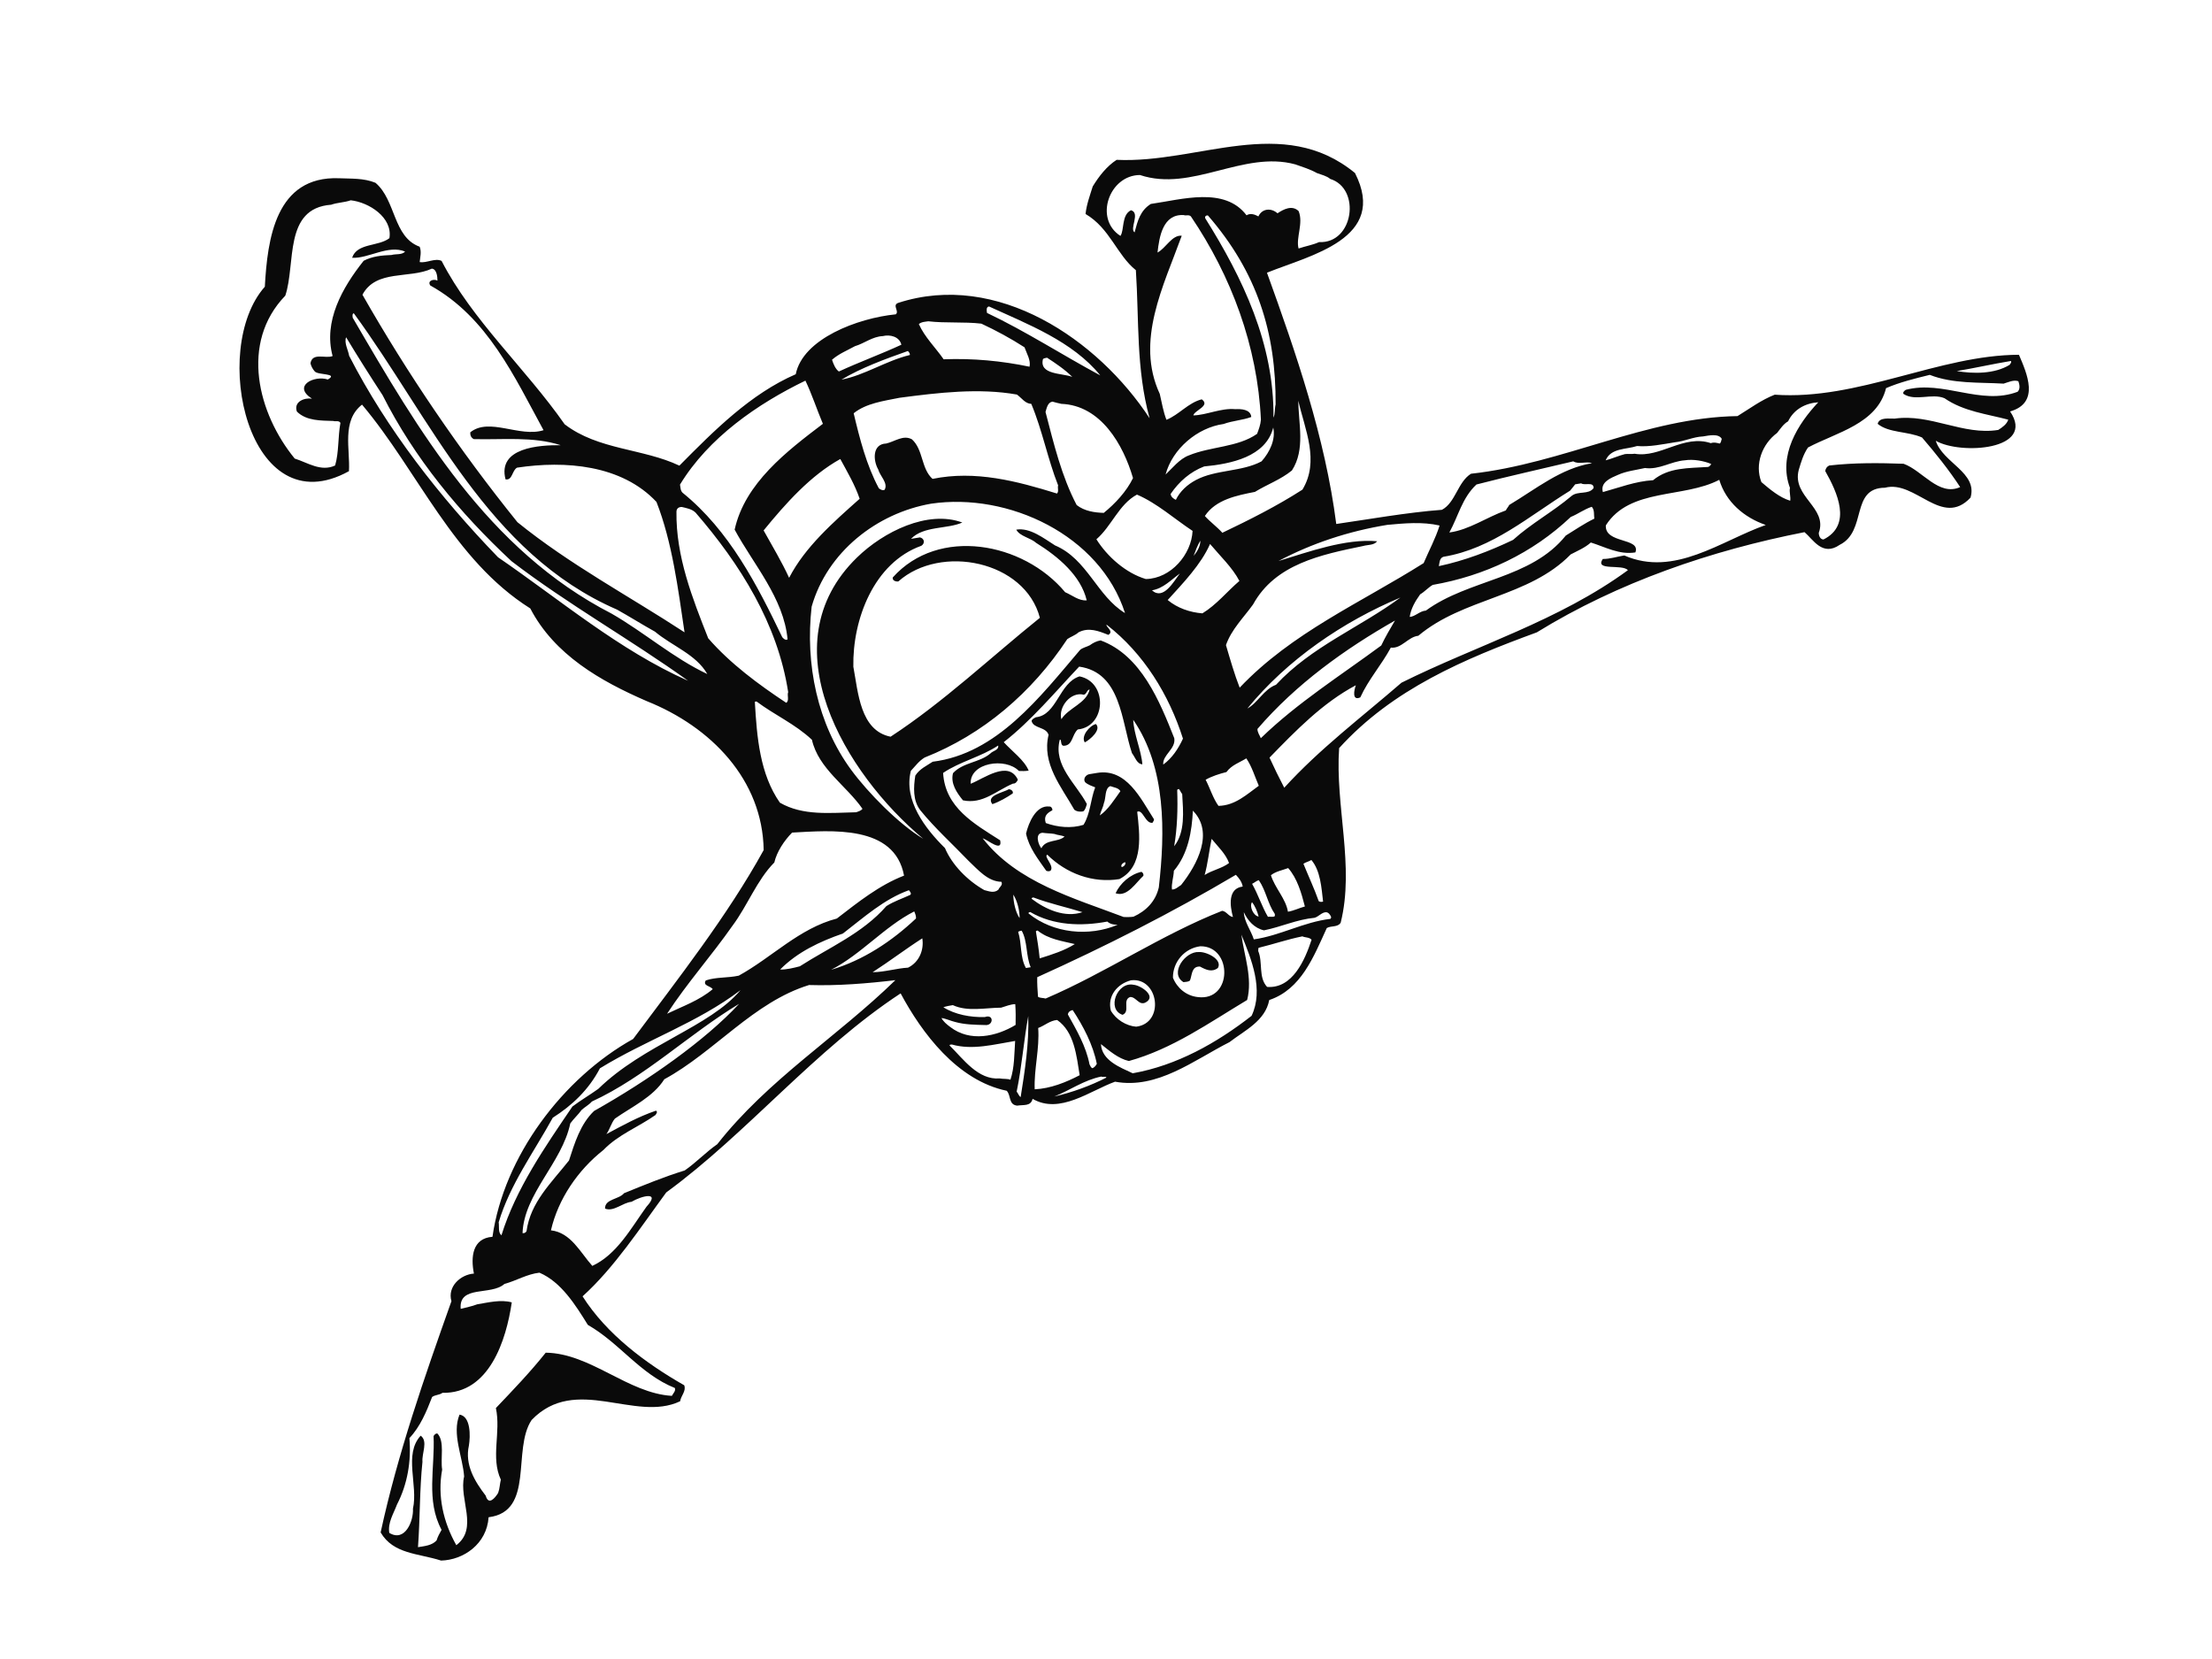 <?xml version="1.0" encoding="utf-8"?>
<!-- Generator: Adobe Illustrator 17.0.0, SVG Export Plug-In . SVG Version: 6.00 Build 0)  -->
<!DOCTYPE svg PUBLIC "-//W3C//DTD SVG 1.1//EN" "http://www.w3.org/Graphics/SVG/1.1/DTD/svg11.dtd">
<svg version="1.1" id="Layer_1" xmlns="http://www.w3.org/2000/svg" xmlns:xlink="http://www.w3.org/1999/xlink" x="0px" y="0px"
	 width="800px" height="600px" viewBox="0 0 800 600" enable-background="new 0 0 800 600" xml:space="preserve">
<path fill-rule="evenodd" clip-rule="evenodd" fill="#0A0A0A" d="M122.649,64.464c-22.994-0.893-25.915,22.001-26.871,39.237
	c-20.053,22.578-6.001,86.862,30.425,66.705c0.492-7.846-2.75-18.197,4.727-24.069c20.362,24.187,32.909,56.089,60.858,73.716
	c8.732,16.772,25.381,26.259,42.097,33.512c23.262,9.285,41.921,28.429,42.309,53.882c-13.174,23.899-31.009,46.561-47.206,68.302
	c-25.426,14.141-46.76,42.472-50.876,71.553c-7.247,0.529-7.917,7.285-6.71,13.303c-4.818,0.339-9.666,4.695-8.131,9.988
	c-9.884,27.803-19.405,55.099-25.609,83.626c4.616,7.906,13.646,7.532,21.861,10.184c8.161-0.215,16.542-6.027,17.187-15.67
	c16.74-2.081,8.418-24.463,15.552-35.168c15.936-16.585,37.435,0.976,53.712-6.78c0.32-2.05,2.273-3.695,1.483-5.787
	c-13.936-7.934-28.092-18.498-36.764-32.163c11.419-10.302,20.823-24.717,30.258-37.571c29.33-21.442,53.706-51.596,84.773-71.995
	c7.654,14.28,20.455,31.505,38.367,35.224c1.625,1.732,0.596,5.016,3.771,5.376c2.38-0.39,4.924,0.314,5.589-2.463
	c9.804,5.732,20.815-2.954,29.824-6.199c15.335,2.814,28.465-7.768,41.378-14.304c5.522-4.241,12.949-7.676,14.384-15.228
	c11.572-3.888,16.078-15.713,20.814-26.041c1.639-0.923,3.962-0.201,5.022-1.924c5.11-20.359-2.036-42.28-0.556-63.149
	c19.357-21.361,45.327-32.267,71.497-41.864c29.423-18.133,63.064-29.622,96.814-36.24c3.092,2.595,6.46,8.93,12.732,4.582
	c10.003-4.973,3.746-20.584,16.374-20.65c10.964-2.91,20.586,14.611,30.928,3.59c2.685-9.082-10.026-12.565-12.565-20.571
	c8.963,5.182,36.358,3.374,26.882-10.608c10.96-3.133,6.012-13.861,3.202-20.495c-29.034,0.079-58.054,16.58-88.331,14.434
	c-4.851,1.895-9.021,5.021-13.45,7.742c-32.929,0.492-63.036,17.187-96.391,20.847c-4.828,3.011-5.606,10.471-10.522,13.048
	c-12.488,0.922-27.158,3.543-38.212,5.125c-4.012-31.3-14.533-61.76-25.059-90.876c15.616-6.323,43.928-12.291,31.832-36.055
	c-26.149-21.467-56.697-3.374-86.212-4.767c-3.608,2.364-6.366,5.914-8.636,9.624c-1.017,3.266-2.248,6.583-2.591,9.962
	c8.84,5.202,11.303,14.802,18.197,20.322c1.189,18.228,0.052,35.718,4.965,53.561c-18.631-28.464-55.086-53.36-90.91-41.738
	c-2.31,0.825,0.495,3.034-0.889,4.139c-13.757,1.369-33.611,8.832-36.18,21.666c-16.365,7.115-29.506,20.368-42.083,33.064
	c-13.232-6.274-29.328-5.625-41.495-14.965c-14.201-20.32-33.447-37.578-44.502-59.083c-2.41-1.157-5.4,0.882-7.921,0.415
	c0.154-1.798,0.727-3.665-0.011-5.542c-9.684-3.531-8.53-16.804-15.986-23.128C131.515,64.357,126.9,64.664,122.649,64.464
	L122.649,64.464z M126.844,72.439c-2.31,0.825-4.762,0.778-7.072,1.603c-17.318,1.281-12.708,21.377-16.594,32.894
	c-16.505,17.109-9.885,42.662,3.411,58.912c4.679,1.456,9.459,4.893,14.612,2.501c1.421-4.897,0.975-10.369,1.924-15.413
	c-0.611-1.002-1.834-0.371-2.556-0.685c-4.454-0.167-9.758,0.029-13.195-3.405c-1.254-3.565,2.715-5.092,5.454-4.661
	c-7.19-4.593,0.807-8.552,5.738-6.928c3.972-2.318-3.491-1.525-4.718-2.914c-0.737-0.834-1.291-1.813-1.558-2.931
	c0.656-4.102,5.511-1.572,8.004-2.65c-3.39-12.532,3.498-24.746,11.227-34.446c3.059-1.618,6.565-1.967,10.091-2.096
	c1.474-0.465,3.78,0.054,4.893-1.247c-6.182-2.537-13.327,2.626-19.157,2.251c1.785-5.404,9.556-4.006,13.493-7.093
	C142.057,78.613,133.382,73.144,126.844,72.439L126.844,72.439z M156.176,97.157c-8.046,3.759-20.164,0.195-25.093,9.437
	c16.194,28.414,35.178,56.389,56.055,82.264c18.93,15.329,40.058,26.512,60.434,39.832c-2.325-15.598-4.426-32.559-10.152-47.169
	c-12.634-13.465-33.065-15.001-50.406-12.391c-1.841,0.956-1.658,4.713-4.181,4.231c-2.996-11.493,12.174-12.422,19.951-12.351
	c-10.07-3.245-20.956-1.913-31.437-2.197c-0.962-0.514-1.319-1.334-1.277-2.444c6.856-5.563,17.848,1.957,26.506-0.784
	c-10.464-19.157-20.225-40.857-40.957-52.345c-1.189-1.802,1.374-2.446,2.591-1.749C158.217,100.162,157.975,97.31,156.176,97.157
	L156.176,97.157z M412.277,63.296c-11.082,0.037-16.714,15.833-7.059,22.02c1.445-2.009,0.325-7.595,3.82-9.284
	c3.483,0.981-0.667,6.772,1.308,8c1.091-4.172,2.036-7.874,5.863-10.273c11.271-1.618,26.697-6.359,34.622,4.105
	c1.403-0.9,3.056-0.276,4.285,0.403c1.305-2.865,4.577-3.177,6.91-1.129c2.205-1.463,5.263-3.082,7.633-0.801
	c1.832,4.366-1.065,9.713-0.009,13.534c2.528-0.86,5.129-1.27,7.404-2.312c12.514,0.608,15.242-19.363,4.031-22.851
	c-1.3-1.114-3.134-1.485-4.787-2.11c-2.445-1.374-5.255-2.242-7.831-3.147C449.65,54.314,431.052,69.56,412.277,63.296
	L412.277,63.296z M127.961,113.302c-0.637,0.105-0.46,1.194-0.388,1.63c23.733,40.716,48.765,83.903,93.598,106.983
	c11.741,6.725,22.378,16.092,34.633,21.855c-4.038-7.106-12.743-10.125-18.93-15.33c-4.637-2.565-9.095-5.4-13.716-7.968
	C176.33,200.162,155.975,151.561,127.961,113.302L127.961,113.302z M125.175,121.971c-0.771,2.123,0.743,4.545,1.096,6.707
	c13.663,26.607,32.735,51.021,53.848,72.863c22.239,15.236,43.88,33.668,68.768,44.685c-20.622-14.829-43.593-27.708-63.886-43.262
	c-18.847-17.563-35.158-37.298-46.643-60.06C133.905,136.09,129.433,129.056,125.175,121.971L125.175,121.971z M428.179,77.794
	c-7.627-0.527-8.919,7.896-9.546,13.543c3.06-1.619,5.171-6.389,8.766-6.097c-6.572,18.153-16.857,38.033-7.953,57.221
	c0.747,3.202,1.279,6.454,2.409,9.369c4.586-1.852,7.878-6.16,12.771-7.407c3.274,2.34-2.673,3.984-3.044,5.818
	c4.869-0.125,9.987-2.735,15.177-2.257c1.98-0.1,5.542-0.011,5.782,2.826c-3.131,1.183-6.672,1.314-10.02,2.532
	c-9.544,1.336-18.499,9.015-20.979,18.288c2.318-2.153,5.061-5.7,8.409-6.919c7.899-3.288,17.726-2.896,24.689-7.804
	c0.625-1.652,1.249-3.304,1.385-5.116c-1.238-26.64-10.709-51.95-25.325-73.529C429.907,77.512,428.904,78.123,428.179,77.794
	L428.179,77.794z M436.861,77.925c-0.69-0.111-1.256,0.429-0.948,1.05c13.505,21.536,24.963,45.404,24.655,72.073
	c0.66-1.435,0.378-3.161,0.769-4.775C461.52,120.382,454.723,98.5,436.861,77.925L436.861,77.925z M357.684,110.835
	c-1.074,0.176-0.863,1.467-0.721,2.339c13.94,6.59,27.343,15.281,40.969,22.593C387.925,123.422,371.606,117.221,357.684,110.835
	L357.684,110.835z M335.713,116.199c-1.09,0.178-2.417,0.172-3.4,1.004c2.118,4.751,6.063,8.548,8.968,12.739
	c10.591-0.405,20.961,0.569,31.069,2.689c0.502-2.303-0.997-4.727-1.819-7.021c-4.964-3.2-10.31-6.097-15.602-8.556
	C348.594,116.316,342.048,116.938,335.713,116.199L335.713,116.199z M319.268,121.555c-3.744,0.165-6.663,2.639-10.047,3.639
	c-2.859,1.57-5.772,2.716-8.306,4.905c0.465,1.473,1.218,3.348,2.47,4.262c7.428-3.434,15.18-6.251,22.608-9.686
	C325.279,121.676,321.831,120.912,319.268,121.555L319.268,121.555z M328.361,126.94c-8.173,2.885-16.977,6.114-24.047,10.368
	c8.399-1.596,16.182-6.862,24.731-8.914C329.156,127.705,328.649,127.34,328.361,126.94L328.361,126.94z M291.287,137.663
	c-17.279,8.367-35.029,20.599-45.353,37.593c0.175,1.073,0.15,2.196,0.929,2.947c16.884,13.666,26.966,33.317,36.052,52.253
	c0.542,0.581,1.084,1.164,1.92,0.804c-1.329-14.882-12.445-27.27-19.142-39.708c3.693-16.804,18.881-28.378,31.916-38.273
	C295.417,148.077,293.644,142.599,291.287,137.663L291.287,137.663z M378.688,129.373c-0.436,0.071-1.073,0.176-1.474,0.464
	c-1.499,5.789,7.043,5.065,10.598,6.481C385.153,133.638,381.676,131.329,378.688,129.373L378.688,129.373z M325.357,143.856
	c-5.8,1.171-12.107,1.978-16.612,5.606c2.172,9.185,4.618,18.771,9.099,27.129c0.491,0.368,1.252,0.915,2.087,0.554
	c1.374-2.445-1.718-5.04-2.324-7.385c-1.856-3.243-2.172-9.183,2.912-9.358c3.202-0.747,6.137-3.225,9.29-1.518
	c4.162,3.76,3.277,10.568,7.453,14.312c15.458-3.181,30.52,0.797,45.011,5.299c0.765-0.796,0.118-2.016,0.414-2.943
	c-3.788-9.591-5.702-19.935-9.709-29.49c-2.219-0.086-3.443-2.106-5.199-3.369C354.057,140.268,339.48,141.996,325.357,143.856
	L325.357,143.856z M380.629,145.257c-1.743,0.285-2.063,2.335-2.505,3.732c2.996,11.494,5.795,23.243,11.267,33.662
	c2.807,2.209,6.439,2.735,9.796,2.841c4.107-3.324,8.266-7.79,10.581-12.593c-3.524-12.079-11.613-26.287-25.909-26.843
	C382.714,145.796,381.556,145.553,380.629,145.257L380.629,145.257z M303.908,166.007c-10.783,5.98-19.787,16.095-27.735,25.83
	c3.153,5.701,6.472,11.15,9.224,17.139c5.736-11.147,16.025-20.146,25.511-28.583C309.205,175.351,306.446,170.688,303.908,166.007
	L303.908,166.007z M469.555,144.93c0.015,8.21,2.642,17.543-2.318,25.224c-4.104,3.339-8.941,5.024-13.37,7.745
	c-6.456,1.263-14.201,2.752-18.114,8.728c1.911,2.116,4.412,3.928,6.327,6.06c9.871-4.712,19.72-9.662,28.959-15.597
	C477.335,166.731,471.938,155.405,469.555,144.93L469.555,144.93z M246.603,183.359c-1.125-0.039-1.909,0.536-1.953,1.646
	c-0.238,16.24,5.811,31.452,11.484,45.833c7.932,9.137,18.269,16.763,28.229,23.348c1.188-0.849,0.216-2.687,0.691-3.883
	c-3.808-24.67-17.312-46.207-33.466-64.882C250.269,184.086,248.217,183.751,246.603,183.359L246.603,183.359z M460.482,154.625
	c-2.685,10.648-15.377,13.155-24.99,14.07c-5.007,1.92-9.091,5.48-12.128,9.97c0.175,1.074,0.936,1.62,1.896,2.118
	c1.488-3.118,4.204-5.56,7.263-7.178c7.142-3.82,16.603-2.921,23.742-6.755C459.274,163.467,461.405,158.9,460.482,154.625
	L460.482,154.625z M336.729,182.165c-19.634,3.432-37.54,17.447-43.189,37.239c-2.353,20.777,2.052,42.397,14.347,59.098
	c6.027,8.187,17.218,19.592,26.005,24.854c-28.264-23.566-56.313-70.256-23.941-101.733c9.564-9.328,25.572-17.264,38.085-12.647
	c-5.372,2.428-13.997,1.169-18.559,5.909c1.09-0.177,2.163-0.353,3.253-0.532c1.616,0.407,1.898,2.134,0.496,3.034
	c-17.197,6.133-24.94,26.7-24.601,43.741c1.736,9.254,2.452,23.119,13.468,25.313c19.044-12.427,36.34-28.803,53.992-42.999
	c-5.372-20.644-35.882-26.763-51.186-13.158c-0.871,0.142-2.27-0.3-2.009-1.445c16.509-18.452,47.164-12.82,62.338,5.344
	c2.629,1.12,4.963,3.183,7.799,2.944c-2.121-8.969-10.353-15.836-18.252-20.761c-2.08-1.881-5.947-2.368-7.225-4.81
	c4.964-0.811,9.813,3.046,14.018,5.699c11.691,4.959,15.208,18.366,25.314,24.479C397.824,193.48,364.673,178.046,336.729,182.165
	L336.729,182.165z M411.192,178.882c-6.523,3.494-9.211,11.491-14.664,16.153c3.894,6.234,10.644,12.241,17.88,14.382
	c9.065-0.155,16.518-8.914,16.902-17.414C424.846,187.738,418.351,181.913,411.192,178.882L411.192,178.882z M727.29,130.552
	c-6.677,1.091-13.467,2.648-19.599,3.65c5.998,1.017,13.632,1.095,19.094-2.242C727.056,131.469,727.569,131.178,727.29,130.552
	L727.29,130.552z M697.929,135.574c-5.376,1.325-10.801,2.643-15.816,4.804c-3.19,12.937-18.038,16.034-28.224,21.469
	c-1.716,2.501-2.504,5.298-3.343,8.087c-2.577,9.752,10.562,13.597,7.238,22.784c0.007,1.117,0.529,2.358,1.717,2.388
	c10.5-5.263,4.886-17.224,0.623-24.739c0.109-0.898,0.609-1.65,1.444-2.01c9.098-1.04,18.013-0.947,26.9-0.626
	c6.839,2.446,12.73,11.901,20.455,8.433c-4.068-6.221-8.945-12.31-13.796-17.941c-5.118-2.279-12.021-1.598-16.049-4.935
	c0.641-2.533,4.244-1.796,6.163-1.886c12.859-1.877,24.797,6.158,37.464,4.088c1.434-0.905,3.083-2.054,3.613-3.706
	c-7.688-2.068-16.056-2.921-23.078-7.765c-4.596-1.917-10.576,1.281-14.844-1.569c-0.278-0.626,0.385-1.165,0.878-1.47
	c13.59-3.563,27.084,5.784,40.428,0.713c1.027-1.047,0.7-2.56,0.271-3.816c-1.73-0.611-3.693,0.381-5.338,0.872
	C715.65,138.222,706.278,138.859,697.929,135.574L697.929,135.574z M657.607,145.486c-4.678,0.316-8.832,2.561-10.921,6.896
	c-1.654,0.926-2.761,2.657-3.979,4.198c-5.388,3.98-8.199,11.326-5.673,17.783c3.078,2.614,6.584,5.587,10.415,6.735
	c0.255-1.368-0.42-3.254-0.089-4.65C643.019,164.742,650.171,153.364,657.607,145.486L657.607,145.486z M592.064,161.309
	c-4.004,1.309-9.433,0.647-11.36,5.18c2.345-0.607,4.619-1.649,6.95-2.254c1.09-0.177,2.234,0.083,3.542-0.131
	c9.35,1.588,17.692-7.108,27.558-3.831c1.038-0.394,2.183-0.133,3.173,0.152c0.571-0.317,0.553-1.209,0.778-1.693
	c-1.132-2.036-4.629-1.241-6.792-0.888c-3.524,0.145-6.6,1.751-10.091,2.096C601.494,160.647,596.347,161.712,592.064,161.309
	L592.064,161.309z M569.003,166.851c-11.749,2.798-23.532,5.395-35.028,8.376c-5.2,4.844-6.556,11.505-9.802,17.356
	c7.163-0.947,13.508-5.531,20.44-7.989c0.313-0.723,0.896-1.265,1.227-1.975c9.709-5.804,18.684-13.263,29.935-15.101
	C573.651,166.746,570.977,168.078,569.003,166.851L569.003,166.851z M609.333,166.476c-5.051,0.378-9.19,3.499-14.419,2.788
	c-3.42,0.782-6.692,1.094-9.803,2.497c-2.476,1.075-6.445,2.603-5.409,6.205c5.934-1.625,11.773-3.921,18.152-4.292
	c5.672-4.698,12.828-4.317,19.86-4.795c0.435-0.071,1.002-0.611,1.149-1.082C616.236,166.674,612.352,165.983,609.333,166.476
	L609.333,166.476z M431.687,201.049c1.113-1.301,2.523-3.528,2.422-5.509C433.068,197.276,432.296,199.399,431.687,201.049
	L431.687,201.049z M571.853,174.806c-0.638,0.104-1.51,0.247-2.164,0.353c-0.531,0.758-1.295,1.554-1.844,2.299
	c-14.705,9.065-28.075,21.012-45.8,23.909c-1.474,0.464-1.41,2.227-1.668,3.388c9.235-1.956,18.427-5.455,26.856-9.501
	c6.569-5.947,14.326-10.106,21.146-15.886c2.352-1.935,6.16-0.336,7.971-2.853C576.397,174.063,573.12,175.717,571.853,174.806
	L571.853,174.806z M437.629,196.738c-3.231,7.414-9.875,14.269-15.318,20.27c3.584,2.962,8.045,4.454,12.547,4.821
	c5.047-3.046,8.92-7.897,13.391-11.727C445.675,205.202,441.224,201.04,437.629,196.738L437.629,196.738z M501.752,189.823
	c-14.052,2.296-27.316,6.684-39.373,13.08c11.005-3.348,24.198-8.172,35.676-7.156c-1.08,1.503-3.348,1.219-5.04,1.718
	c-15.255,3.148-31.784,6.52-39.827,21.144c-3.438,4.78-7.837,9.046-9.805,14.704c1.5,5.075,3.072,10.587,4.96,15.39
	c18.93-19.966,43.812-30.694,66.535-45.048c1.927-4.532,4.311-8.917,5.767-13.597C514.42,188.632,507.859,189.257,501.752,189.823
	L501.752,189.823z M621.798,173.53c-12.875,6.769-32.369,2.845-41.023,16.466c-0.45,6.736,12.696,4.364,10.69,9.789
	c-5.836,0.953-10.964-1.979-16.115-3.581c-2.132,1.913-4.829,3.009-7.286,4.306c-15.206,15.571-38.714,15.641-55.108,29.424
	c-3.707,0.382-6.092,4.766-9.942,4.277c-3.409,6.325-8.102,11.533-11.039,18.005c-3.11,1.403-2.236-2.734-1.611-4.386
	c-12.041,6.393-21.732,16.413-31.225,26.178c1.71,3.715,3.4,7.21,5.327,10.889c12.784-14.073,28.206-25.684,42.397-37.989
	c27.293-13.567,56.911-22.401,81.884-40.686c-1.932-2.337-12.136,0.433-9.084-4.06c2.654,0.014,4.964-0.811,7.781-1.271
	c18.15,7.915,34.868-5.251,51.164-11.029C630.735,187.153,624.23,181.569,621.798,173.53L621.798,173.53z M426.733,207.402
	c-3.188,2.295-6,5.422-10.108,6.094C420.787,217.258,424.524,210.208,426.733,207.402L426.733,207.402z M575.683,183.287
	c-2.745,0.896-4.899,2.574-7.61,3.688c-13.833,13.125-31.144,21.291-49.91,24.565c-1.621,0.936-2.92,2.474-4.54,3.41
	c-1.81,2.516-3.366,5.216-3.78,8.159c1.981-0.1,3.644-2.144,5.842-2.28c15.658-11.442,37.877-11.287,50.609-27.139
	c3.426-2.11,6.816-4.437,10.314-6.111C576.394,186.27,576.766,184.435,575.683,183.287L575.683,183.287z M400.235,225.937
	c-0.567,0.539,2.839,2.411,0.6,3.673c-3.555-1.417-7.109-2.832-10.789-0.905c-1.165,1.084-2.857,1.585-4.045,2.434
	c-12.806,19.412-30.533,34.516-51.591,42.83c-2.021,1.225-3.284,2.981-4.982,4.809c-2.701,10.651,5.187,20.898,12.331,27.943
	c2.535,6.025,8.139,11.772,14.243,15.2c1.632,0.405,3.537,1.212,5.087-0.16c0.297-0.927,1.734-1.61,1.085-2.845
	c-4.902-0.079-8.481-4.383-11.899-7.596c-5.875-6.134-12.134-11.773-17.391-18.232c-2.799-3.537-2.503-8.475-1.847-12.576
	c1.592-2.481,4.086-3.543,6.289-5.023c23.268-2.907,38.786-23.418,53.308-40.443c0.967-0.828,2.274-1.042,3.497-1.673
	c1.185-0.865,2.421-1.514,3.93-1.76c14.636,5.373,21.351,22.027,26.631,35.369c0.636,3.89-4.333,6.045-3.986,9.535
	c3.172-2.291,5.493-5.787,7.128-9.377C422.804,251.312,413.704,236.39,400.235,225.937L400.235,225.937z M273.631,253.718
	c-0.218,0.035-0.69-0.111-0.619,0.325c0.723,12.537,1.803,25.894,9.039,36.247c8.334,4.853,18.35,3.664,27.633,3.473
	c0.837-0.361,1.692-0.501,2.242-1.245c-5.811-8.381-15.902-14.498-18.285-24.973C287.616,261.867,280.202,258.636,273.631,253.718
	L273.631,253.718z M506.48,216.116c-20.769,8.714-40.927,22.442-55.357,40.122c3.677-1.942,5.972-6.967,10.358-8.578
	C474.315,233.803,491.84,226.945,506.48,216.116L506.48,216.116z M390.298,241.094c-8.708,9.188-17.239,19.465-27.283,27.322
	c2.981,3.284,7.508,6.538,9.014,10.287c-1.307,0.214-2.416,0.172-3.526,0.128c-4.808-4.983-17.823-3.079-17.443,4.625
	c4.789-1.885,13.666-8.673,17.065-1.463c-0.329,0.725-0.86,1.483-1.767,1.407c-6.025,2.535-10.971,7.561-18.088,6.055
	c-2.237-2.734-4.564-6.124-3.603-9.829c3.561-3.921,9.575-3.786,13.477-7.091c0.947-1.049,3.145-1.184,2.863-2.912
	c-6.211,4.131-13.923,5.822-19.917,9.917c0.722,12.536,11.213,18.363,20.63,24.366c0.96,4.509-4.468-0.165-6.336-0.739
	c12.369,15.954,33.051,21.665,51.039,28.489c1.327,0.007,2.452,0.046,3.526-0.128c4.551-2.07,7.982-5.523,9.151-10.588
	c2.292-19.899,2.691-43.275-9.251-60.625c0.209,5.286,2.925,11.057,3.303,16.109c-2.016-0.118-2.659-2.681-3.761-4.05
	C405.501,260.803,405.513,243.273,390.298,241.094L390.298,241.094z M504.514,224.427c-18.07,10.271-35.748,22.938-49.739,39.204
	c-0.007,1.327,0.822,2.294,1.218,3.348c13.213-12.816,28.902-22.697,43.557-33.528C501.035,230.316,502.775,227.38,504.514,224.427
	L504.514,224.427z M390.426,244.619c-7.385,2.325-8.148,13.986-15.783,14.786c-0.618,0.324-1.438,0.683-1.549,1.372
	c0.676,2.766,5.204,2.025,6.136,4.989c-2.519,10.398,4.617,18.77,9.317,27.093c0.998,0.731,2.122,0.772,3.197,0.596
	c0.8-0.577,1.045-1.721,1.338-2.663c-3.854-7.358-12.269-13.973-9.792-23.26c0.838-0.345-0.046,2.452,1.696,2.167
	c3.054-0.275,2.672-3.984,4.806-5.882C400.043,262.796,400.753,246.703,390.426,244.619L390.426,244.619z M394.077,249.36
	c-1.073,0.175-1.045,1.721-2.119,1.897c-4.645-1.239-9.268,4.39-8.106,8.865C386.504,255.918,392.907,254.423,394.077,249.36
	L394.077,249.36z M396.342,261.851c-2.346,0.607-5.489,4.444-4.011,6.647C394.171,267.542,398.459,263.95,396.342,261.851
	L396.342,261.851z M396.786,279.53c-0.856,0.14-1.945,0.318-2.801,0.458c-1.292,0.21-2.385,1.732-1.521,2.917
	c1.031,0.933,2.445,1.373,3.626,1.852c-1.71,4.496-1.754,9.601-4.225,13.552c-4.421,1.394-9.395,0.88-13.639-0.647
	c-0.861-2.528,0.525-3.634,2.363-4.605c0.112-0.69-0.464-1.474-1.118-1.367c-4.757-0.565-7.476,5.871-8.386,9.791
	c1.068,5.162,4.405,9.266,7.311,13.456c0.456,0.15,0.926,0.296,1.545-0.029c1.481-1.792-2.609-5.117-1.172-5.8
	c6.89,6.863,16.556,10.38,26.08,8.824c9.015-4.573,7.29-16.498,6.438-24.348c2.056-1.008,2.941,4.408,5.54,3.984
	c0.147-0.472,0.75-0.794,0.44-1.414C412.492,288.723,407.384,277.798,396.786,279.53L396.786,279.53z M364.913,285.409
	c-2.022,1.225-8.511,2.286-6.001,5.422c2.528-0.861,5.17-2.395,7.357-3.87C366.565,286.034,365.602,285.52,364.913,285.409
	L364.913,285.409z M450.747,274.275c-2.423,1.499-5.372,2.428-7.181,4.945c-2.563,0.642-5.295,1.521-7.535,2.781
	c1.604,3.061,2.639,6.663,4.645,9.451c5.976-0.097,10.208-4.112,14.581-7.272C453.821,280.867,452.785,277.266,450.747,274.275
	L450.747,274.275z M286.473,301.118c-2.85,2.895-5.52,6.894-6.43,10.813c-6.296,6.349-9.665,15.56-15.131,22.877
	c-7.735,11.041-16.374,20.649-23.656,31.826c5.554-2.681,11.65-4.78,16.521-8.9c-0.851-1.203-3.739-1.178-2.512-3.152
	c3.786-1.274,7.852-0.836,11.925-1.725c12.021-6.613,21.843-17.103,35.467-20.655c7.692-5.923,15.333-12.061,24.305-15.524
	C323.506,298.168,300.555,300.368,286.473,301.118L286.473,301.118z M401.562,284.31c-2.079,0.771-1.511,4.242-2.319,6.148
	c-0.224,1.363-1.087,2.83-1.491,4.461c3.003-2.056,5.275-5.751,7.449-8.775C404.554,284.923,402.755,284.77,401.562,284.31
	L401.562,284.31z M426.369,285.353c-0.218,0.035-0.435,0.071-0.617,0.324c0.237,6.832,0.041,13.751-1.097,20.376
	c4.039-5.102,3.275-12.518,2.904-18.897C427.016,286.573,426.912,285.935,426.369,285.353L426.369,285.353z M377.028,301.181
	c-2.837,0.239-1.527,4.243-0.409,5.611c1.67-3.373,6.097-2.099,8.397-4.248c-1.181-0.478-2.524-0.482-3.701-0.945
	C379.952,301.375,378.391,301.405,377.028,301.181L377.028,301.181z M431.42,293.188c-0.344,7.375-1.672,15.58-6.879,21.752
	c-0.067,2.232-0.985,4.826-0.667,6.771c1.342,0.004,2.275-1.042,3.295-1.641C433.054,312.669,439.139,301.018,431.42,293.188
	L431.42,293.188z M438.201,303.391c-0.889,4.14-1.402,9.113-2.53,13.068c2.805-1.8,6.276-2.368,8.83-4.335
	C443.298,308.775,440.421,306.129,438.201,303.391L438.201,303.391z M328.718,321.953c-9.008,3.245-16.16,9.735-23.852,15.657
	c-8.391,2.921-16.436,6.68-22.717,13.027c2.235,0.082,4.782-0.558,7.128-1.165c10.643-6.836,22.69-11.921,31.291-21.762
	c2.808-1.785,5.756-2.714,8.65-4.067C329.801,323.103,329.006,322.337,328.718,321.953L328.718,321.953z M406.952,311.822
	c-0.653,0.106-1.838,0.971-1.26,1.772C406.33,313.489,407.312,312.657,406.952,311.822L406.952,311.822z M412.841,315.301
	c-4.072,0.889-7.74,4.157-9.375,7.747c4.244,1.528,7.356-3.87,10.058-6.309C413.638,316.066,413.348,315.666,412.841,315.301
	L412.841,315.301z M366.479,323.548c-0.014,2.654,0.84,6.509,2.282,8.495C368.776,329.388,367.991,325.953,366.479,323.548
	L366.479,323.548z M330.644,329.627c-10.853,5.544-19.204,15.553-30.071,21.115c11.64-3.468,21.862-10.235,30.711-18.568
	C331.346,331.286,331.001,330.448,330.644,329.627L330.644,329.627z M373.758,324.579c-0.218,0.035-0.872,0.143-0.585,0.527
	c5.069,3.837,12.012,6.92,18.31,4.789C385.876,328.144,379.433,326.752,373.758,324.579L373.758,324.579z M474.279,311.029
	c-1.002,0.611-2.091,0.789-2.876,1.365c1.849,4.571,3.9,8.901,5.534,13.524c0.504,0.348,0.94,0.277,1.577,0.173
	C477.922,321.092,477.585,314.932,474.279,311.029L474.279,311.029z M446.97,316.386c-23.263,13.788-47.245,25.919-71.84,37.032
	c-0.066,2.232,0.105,4.648,0.276,7.066c0.743,0.533,1.833,0.356,2.759,0.651c21.787-9.327,41.743-23.022,63.84-31.73
	c1.578,0.174,2.331,2.048,3.912,2.237c-1.107-4.038-1.911-10.329,3.522-11.009C449.156,318.906,448.054,317.536,446.97,316.386
	L446.97,316.386z M465.889,313.95c-2.091,0.79-4.473,1.179-6.24,2.585c1.428,4.639,5.372,8.437,6.151,13.199
	c2.163-0.353,4.001-1.324,6.129-1.896C470.683,322.946,469.145,317.636,465.889,313.95L465.889,313.95z M372.623,329.861
	c-0.217,0.035-0.871,0.143-0.581,0.543c8.941,7.199,21.795,8.422,32.17,4.058c-1.327-0.007-2.688-0.215-3.737-1.163
	C391.003,335.071,380.958,334.715,372.623,329.861L372.623,329.861z M455.281,318.352c-0.855,0.14-1.62,0.935-2.441,1.293
	c2.181,3.862,3.575,8.284,5.72,11.928c0.856-0.139,1.581,0.189,2.417-0.172c0.167-0.25,0.096-0.686,0.063-0.889
	C458.422,326.722,457.898,322.143,455.281,318.352L455.281,318.352z M333.561,339.36c-6.032,3.862-11.941,8.375-17.97,12.252
	c4.215-0.018,8.652-1.414,12.817-1.647C332.52,347.951,334.23,343.453,333.561,339.36L333.561,339.36z M369.504,336.587
	c-0.435,0.071-0.871,0.142-1.272,0.431c1.361,4.219,0.627,9.213,2.808,13.075c0.653-0.108,1.089-0.178,1.728-0.282
	C370.987,345.66,371.685,340.448,369.504,336.587L369.504,336.587z M375.265,336.54c-0.218,0.036-0.436,0.071-0.62,0.309
	c0.532,3.252,1.06,6.49,1.372,9.762c4.439-1.38,8.877-2.777,12.703-5.175C384.328,340.38,379.101,339.684,375.265,336.54
	L375.265,336.54z M452.808,326.298c-1.079,1.518,0.596,5.015,2.395,5.169C454.682,329.554,453.929,327.681,452.808,326.298
	L452.808,326.298z M267.821,358.091c-15.589,11.862-34.113,17.989-50.853,28.282c-4.053,7.757-10.018,13.396-17.052,17.869
	c-6.837,12.429-15.555,24.287-19.56,37.82c0.247,1.51-0.292,3.594,0.993,4.711c5.238-16.833,15.663-31.846,25.67-46.583
	c2.969-2.259,6.213-4.116,9.387-6.407C232.868,377.742,256.757,371.374,267.821,358.091L267.821,358.091z M449.85,329.897
	c0.128,3.526,2.638,6.663,3.605,9.844c9.542-1.351,18.05-6.289,27.646-7.41c0.202-0.033,0.349-0.504,0.313-0.722
	c-0.357-0.821-0.92-1.623-1.827-1.699c-1.545,0.03-2.623,1.548-4.112,2.014c-6.545,0.623-12.099,3.303-18.335,4.546
	C453.692,335.708,451.25,332.991,449.85,329.897L449.85,329.897z M292.605,356.247c-20.081,6.173-34.21,24.236-52.349,34.086
	c-4.062,6.433-11.692,9.899-17.87,14.233c-1.298,1.538-1.816,3.844-3.079,5.6c5.92-3.172,11.621-6.325,17.917-8.472
	c0.724,0.329,0.178,1.09-0.173,1.578c-6.176,4.349-13.493,7.094-18.804,12.627c-9.244,7.28-16.398,17.763-18.993,29.068
	c7.228,0.817,10.626,8.026,14.964,12.862c8.881-4.12,13.979-13.597,19.59-21.4c5.278-5.736-1.761-3.93-5.404-1.785
	c-3.269,0.326-6.485,3.728-9.583,2.46c-0.129-3.525,5.026-3.266,6.872-5.564c7.281-2.963,14.343-5.892,21.95-8.236
	c4.19-2.906,7.585-6.576,11.76-9.48c18.368-23.404,43.364-38.817,64.424-59.339C313.592,355.709,302.867,356.567,292.605,356.247
	L292.605,356.247z M267.306,363.049c-18.181,10.96-33.857,26.4-53.248,35.336c-1.132,1.288-2.57,1.97-3.719,3.053
	c-1.263,1.756-2.831,3.115-4.094,4.87c-2.991,14.262-16.705,25.371-17.262,39.665c0.69,0.112,1.09-0.177,1.439-0.682
	c1.41-10.44,8.911-17.433,15.361-25.581c2.066-6.329,4.06-13.094,9.057-17.905C234.743,390.596,255.151,376.174,267.306,363.049
	L267.306,363.049z M448.958,338.032c1.018,7.599,4.123,15.751,2.087,23.626c-13.738,8.236-27.061,17.731-42.777,22.073
	c-3.919-0.909-7.047-3.722-10.091-6.117c0.299,5.943,6.918,8.409,11.487,10.554c15.962-2.832,30.389-10.957,42.987-20.781
	C457.11,357.997,452.639,346.968,448.958,338.032L448.958,338.032z M434.114,342.231c-5.654,0.7-9.962,5.623-9.9,11.38
	c1.492,3.751,4.837,6.528,8.906,6.981C445.827,362.286,445.849,342.086,434.114,342.231L434.114,342.231z M433.56,344.319
	c-4.924-0.314-10.719,7.742-5.538,10.891c0.871-0.142,1.762-0.065,2.346-0.607c0.791-1.903,0.48-5.175,3.619-5.033
	c2.193,1.192,4.351,2.181,6.503,0.487C442.195,346.901,436.194,344.111,433.56,344.319L433.56,344.319z M471.027,338.643
	c-5.582,1.136-10.204,2.77-15.751,4.124c-0.384,0.286-0.078,0.891-0.244,1.142c1.78,4.15-0.004,9.556,3.23,13.021
	c9.207,0.701,13.706-9.797,16.084-17.055C473.512,338.892,472.002,339.139,471.027,338.643L471.027,338.643z M344.603,363.52
	c-1.074,0.175-2.367,0.386-3.422,0.767c4.204,2.652,9.938,3.712,15.006,3.54c3.351-1.203,3.202,3.263,0.025,2.887
	c-3.563-0.089-7.339-0.127-10.825-1.123c-1.629-0.389-3.317-1.231-4.896-1.405c0.647,1.22,1.932,2.337,3.199,3.248
	c7.097,5.487,16.552,3.51,23.619-0.76c0.031-2.449,0.08-4.886-0.127-7.521c-1.762,0.064-3.419,0.783-5.11,1.283
	C356.312,364.482,349.894,365.979,344.603,363.52L344.603,363.52z M409.043,354.539c-4.892,1.247-8.619,5.627-7.3,10.955
	c1.856,3.244,5.569,5.53,9.163,5.821C421.356,370.055,419.058,353.351,409.043,354.539L409.043,354.539z M409.979,356.16
	c-5.971-1.245-9.853,8.928-3.992,10.861c2.912-1.146-0.196-5.304,2.719-6.435c2.199-0.136,3.198,3.248,5.64,1.954
	C418.424,360.325,412.684,356.389,409.979,356.16L409.979,356.16z M371.885,367.482c-1.641,8.928-2.321,18.355-4.196,27.32
	c0.543,0.582,0.683,1.439,1.443,1.986C370.668,387.222,372.182,377.42,371.885,367.482L371.885,367.482z M387.954,365.304
	c-0.871,0.142-1.657,0.718-1.734,1.609c3.153,5.7,6.523,11.365,7.821,18.04c0.289,0.4,0.429,1.256,1.118,1.366
	c0.618-0.324,1.185-0.864,1.516-1.574C395.325,377.857,391.78,371.117,387.954,365.304L387.954,365.304z M382.325,368.892
	c-2.635,0.206-4.552,2.07-6.846,2.892c0.547,7.452-1.559,14.906-1.265,22.175c5.725-0.264,11.347-2.525,16.262-5.101
	C389.348,381.948,388.572,373.192,382.325,368.892L382.325,368.892z M344.277,377.762c-0.217,0.035-0.904-0.061-0.836,0.36
	c5.027,4.946,10.26,12.527,18.148,11.91c1.16,0.258,2.67,0.011,3.848,0.473c1.491-4.461,1.369-9.315,1.701-14.035
	C359.575,377.706,351.718,379.885,344.277,377.762L344.277,377.762z M398.322,389.349c-6.236,1.243-11.394,4.977-17.018,7.223
	c6.621-1.529,13.118-3.916,18.853-6.852C399.831,389.103,398.814,389.716,398.322,389.349L398.322,389.349z M195.093,460.281
	c-4.564,0.523-8.388,2.936-12.646,4.064c-4.832,4.352-16.602,0.285-15.828,9.026c1.909-0.536,4.056-0.887,5.931-1.64
	c3.89-0.636,8.584-1.834,12.538-0.707c-1.991,13.636-8.131,33.06-25.06,32.711c-1.185,0.865-2.548,0.64-3.749,1.507
	c-2.024,5.22-4.247,10.68-8.211,14.875c0.69,8.324-0.638,16.53-4.506,24.047c-1.234,3.302-3.373,6.543-2.772,10.216
	c5.684,3.497,8.83-4.334,8.559-8.732c1.93-8.528-3.432-19.634,2.793-26.419c2.755,1.994,0.371,6.377,0.649,9.447
	c-1.045,9.933-0.861,20.545-1.617,30.878c2.381-0.39,5.016-0.596,6.714-2.423c0.427-1.395,1.121-2.628,1.816-3.844
	c-5.728-10.616-2.347-22.48-2.892-33.927c0.364-0.507,0.729-1.013,1.402-0.9c2.696,2.898,1.03,8.939,1.701,13.047
	c-1.77,9.604,0.438,19.006,5.122,27.332c8.094-6.195,0.859-16.549,2.824-24.859c-0.478-7.032-4.524-15.462-1.658-22.37
	c4.101,0.656,3.941,7.792,3.38,11.207c-1.538,6.914,2.118,12.963,6.074,18.101c1.02,3.604,3.266,1.016,4.493-0.958
	c0.622-1.668,0.593-3.213,0.985-4.827c-3.744-8.047,0.099-17.096-1.787-25.894c6.246-6.566,12.324-12.879,18.026-20.027
	c16.238,0.222,29.704,14.671,45.612,15.618c0.514-0.963,1.481-1.792,1.085-2.846c-12.583-5.037-19.962-16.262-31.467-22.819
	C208.098,471.914,202.979,463.659,195.093,460.281L195.093,460.281z"/>
</svg>
